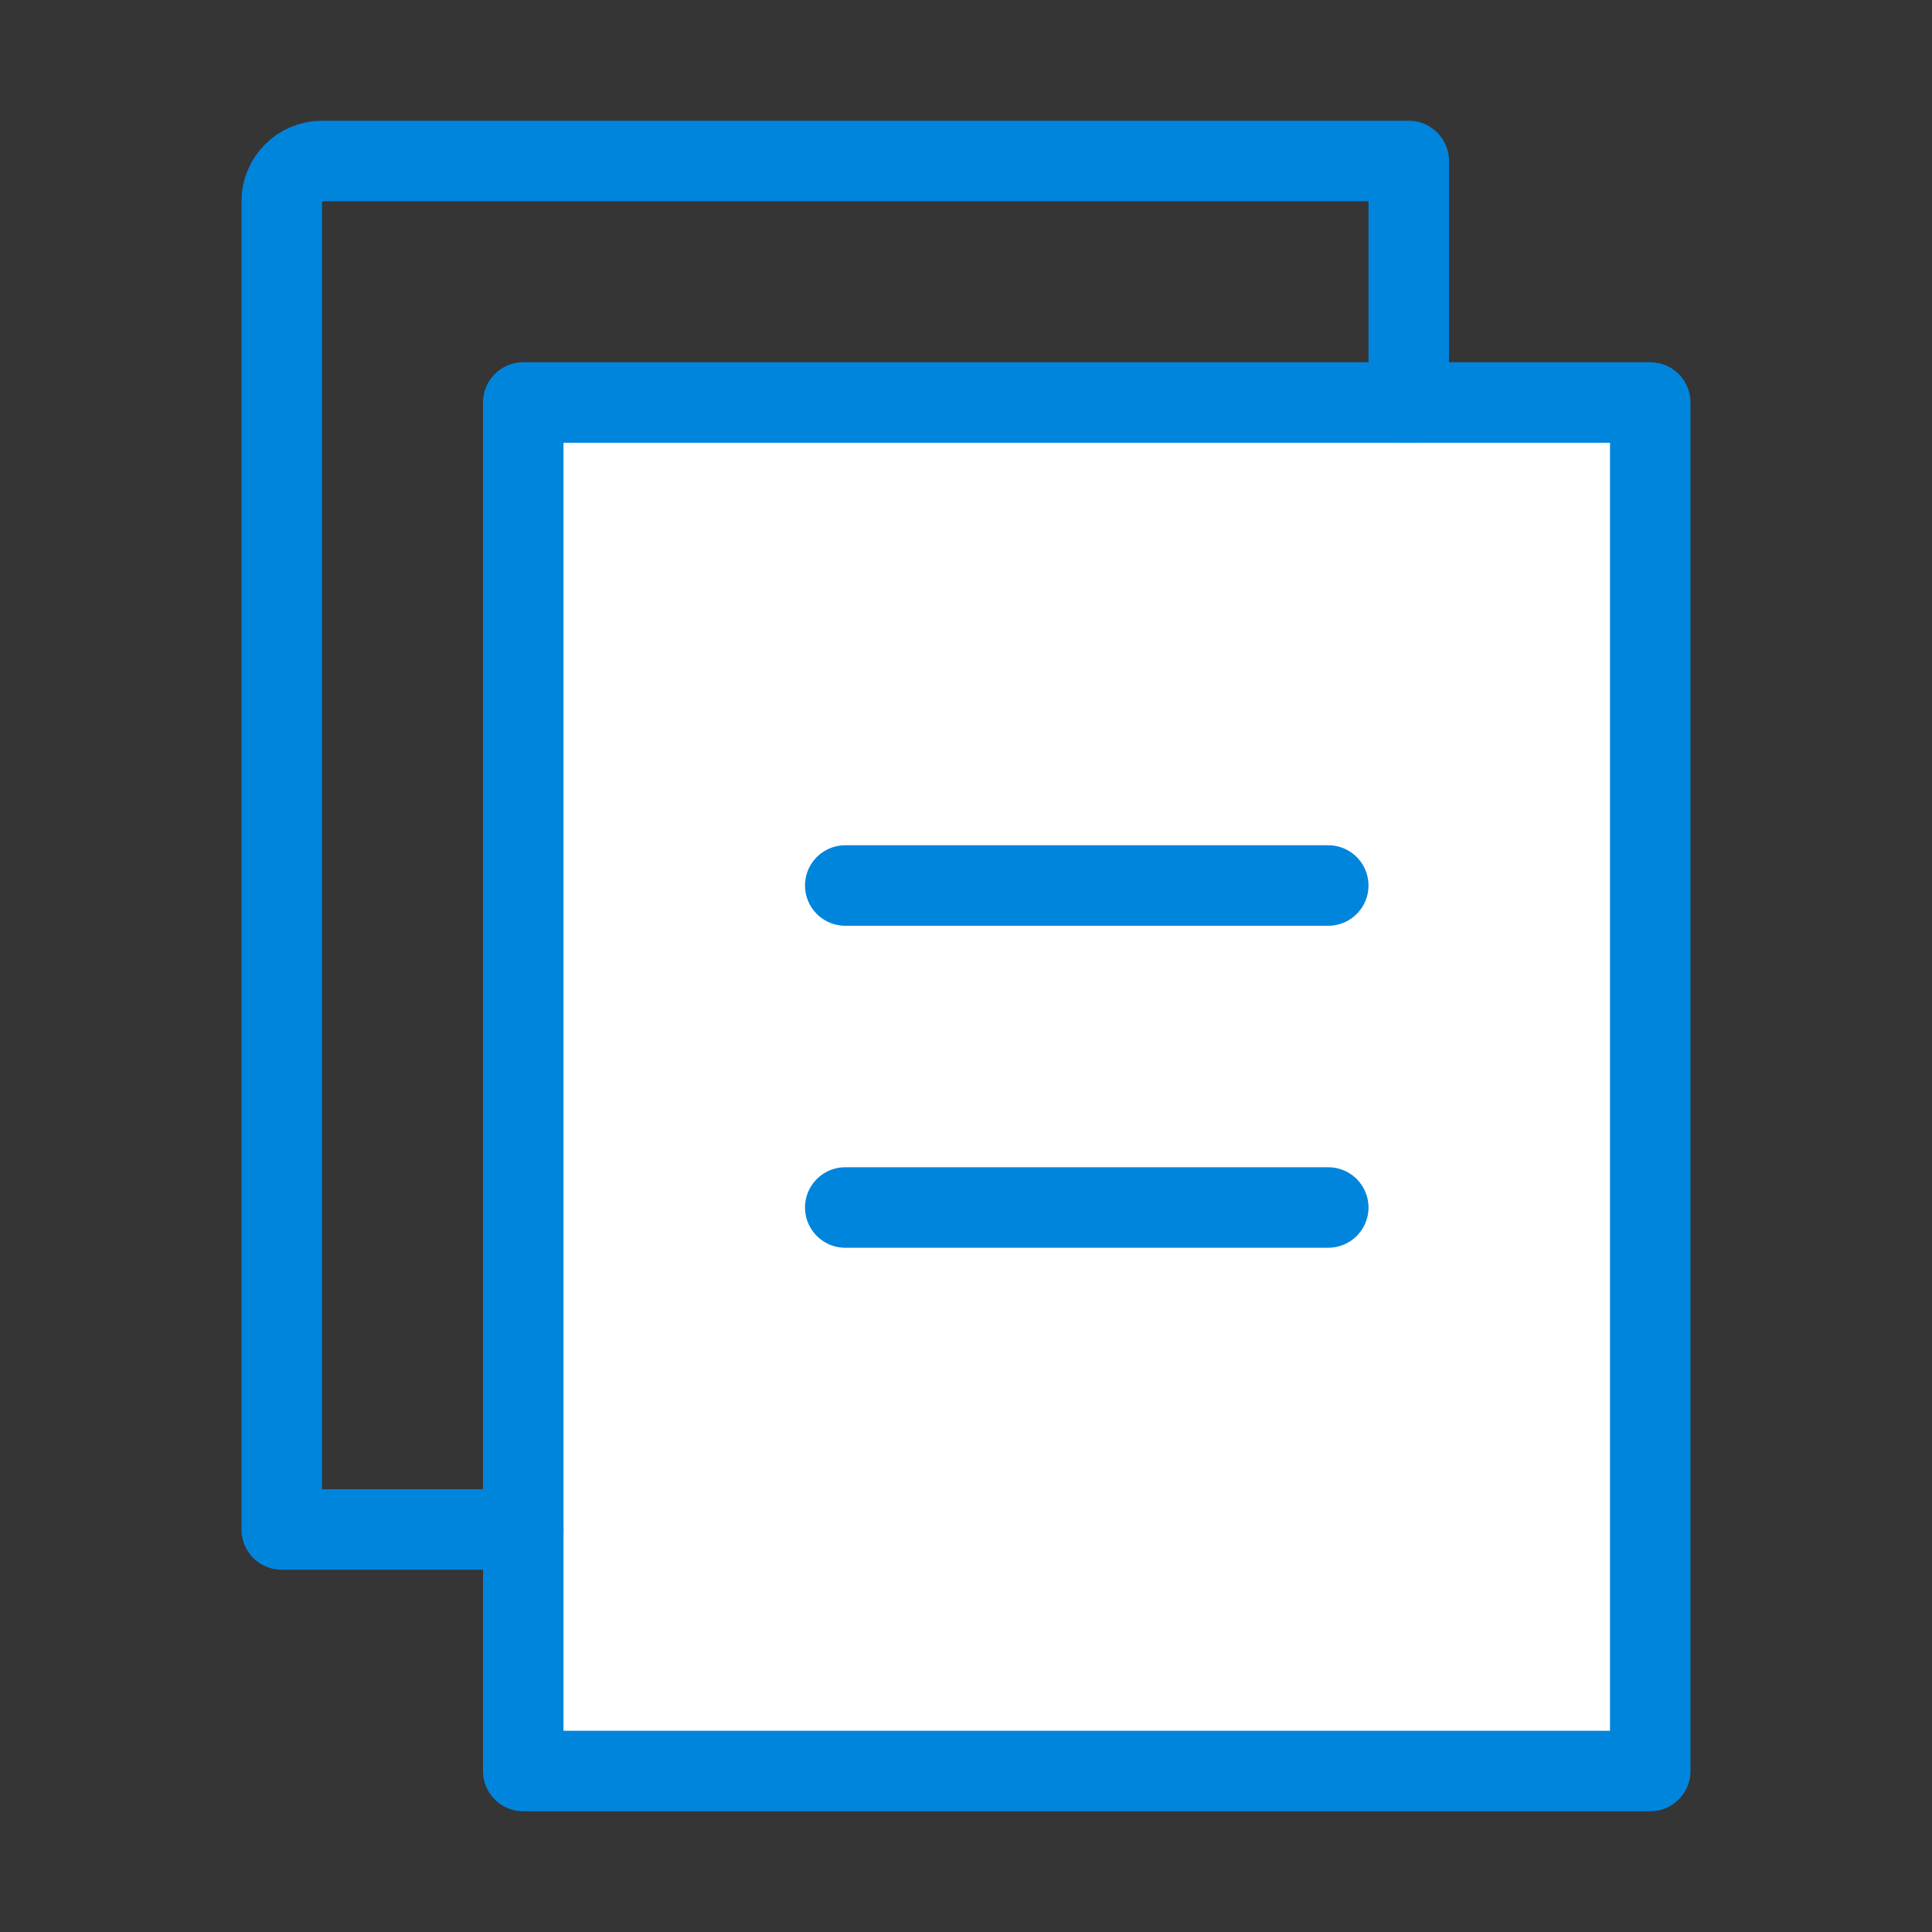 <?xml version="1.0" encoding="UTF-8"?><svg width="48" height="48" viewBox="0 0 48 48" fill="none" xmlns="http://www.w3.org/2000/svg"><rect x="0" y="0" width="48" height="48" fill="#333333" stroke="none"/><rect width="48" height="48" fill="white" fill-opacity="0.01"/><rect x="13" y="10" width="28" height="34" fill="#ffffff" stroke="#0085dd" stroke-width="2" stroke-linejoin="round"/><path d="M35 10V4H8C7.448 4 7 4.448 7 5V38H13" stroke="#0085dd" stroke-width="2" stroke-linecap="round" stroke-linejoin="round"/><path d="M21 22H33" stroke="#0085dd" stroke-width="2" stroke-linecap="round" stroke-linejoin="round"/><path d="M21 30H33" stroke="#0085dd" stroke-width="2" stroke-linecap="round" stroke-linejoin="round"/></svg>